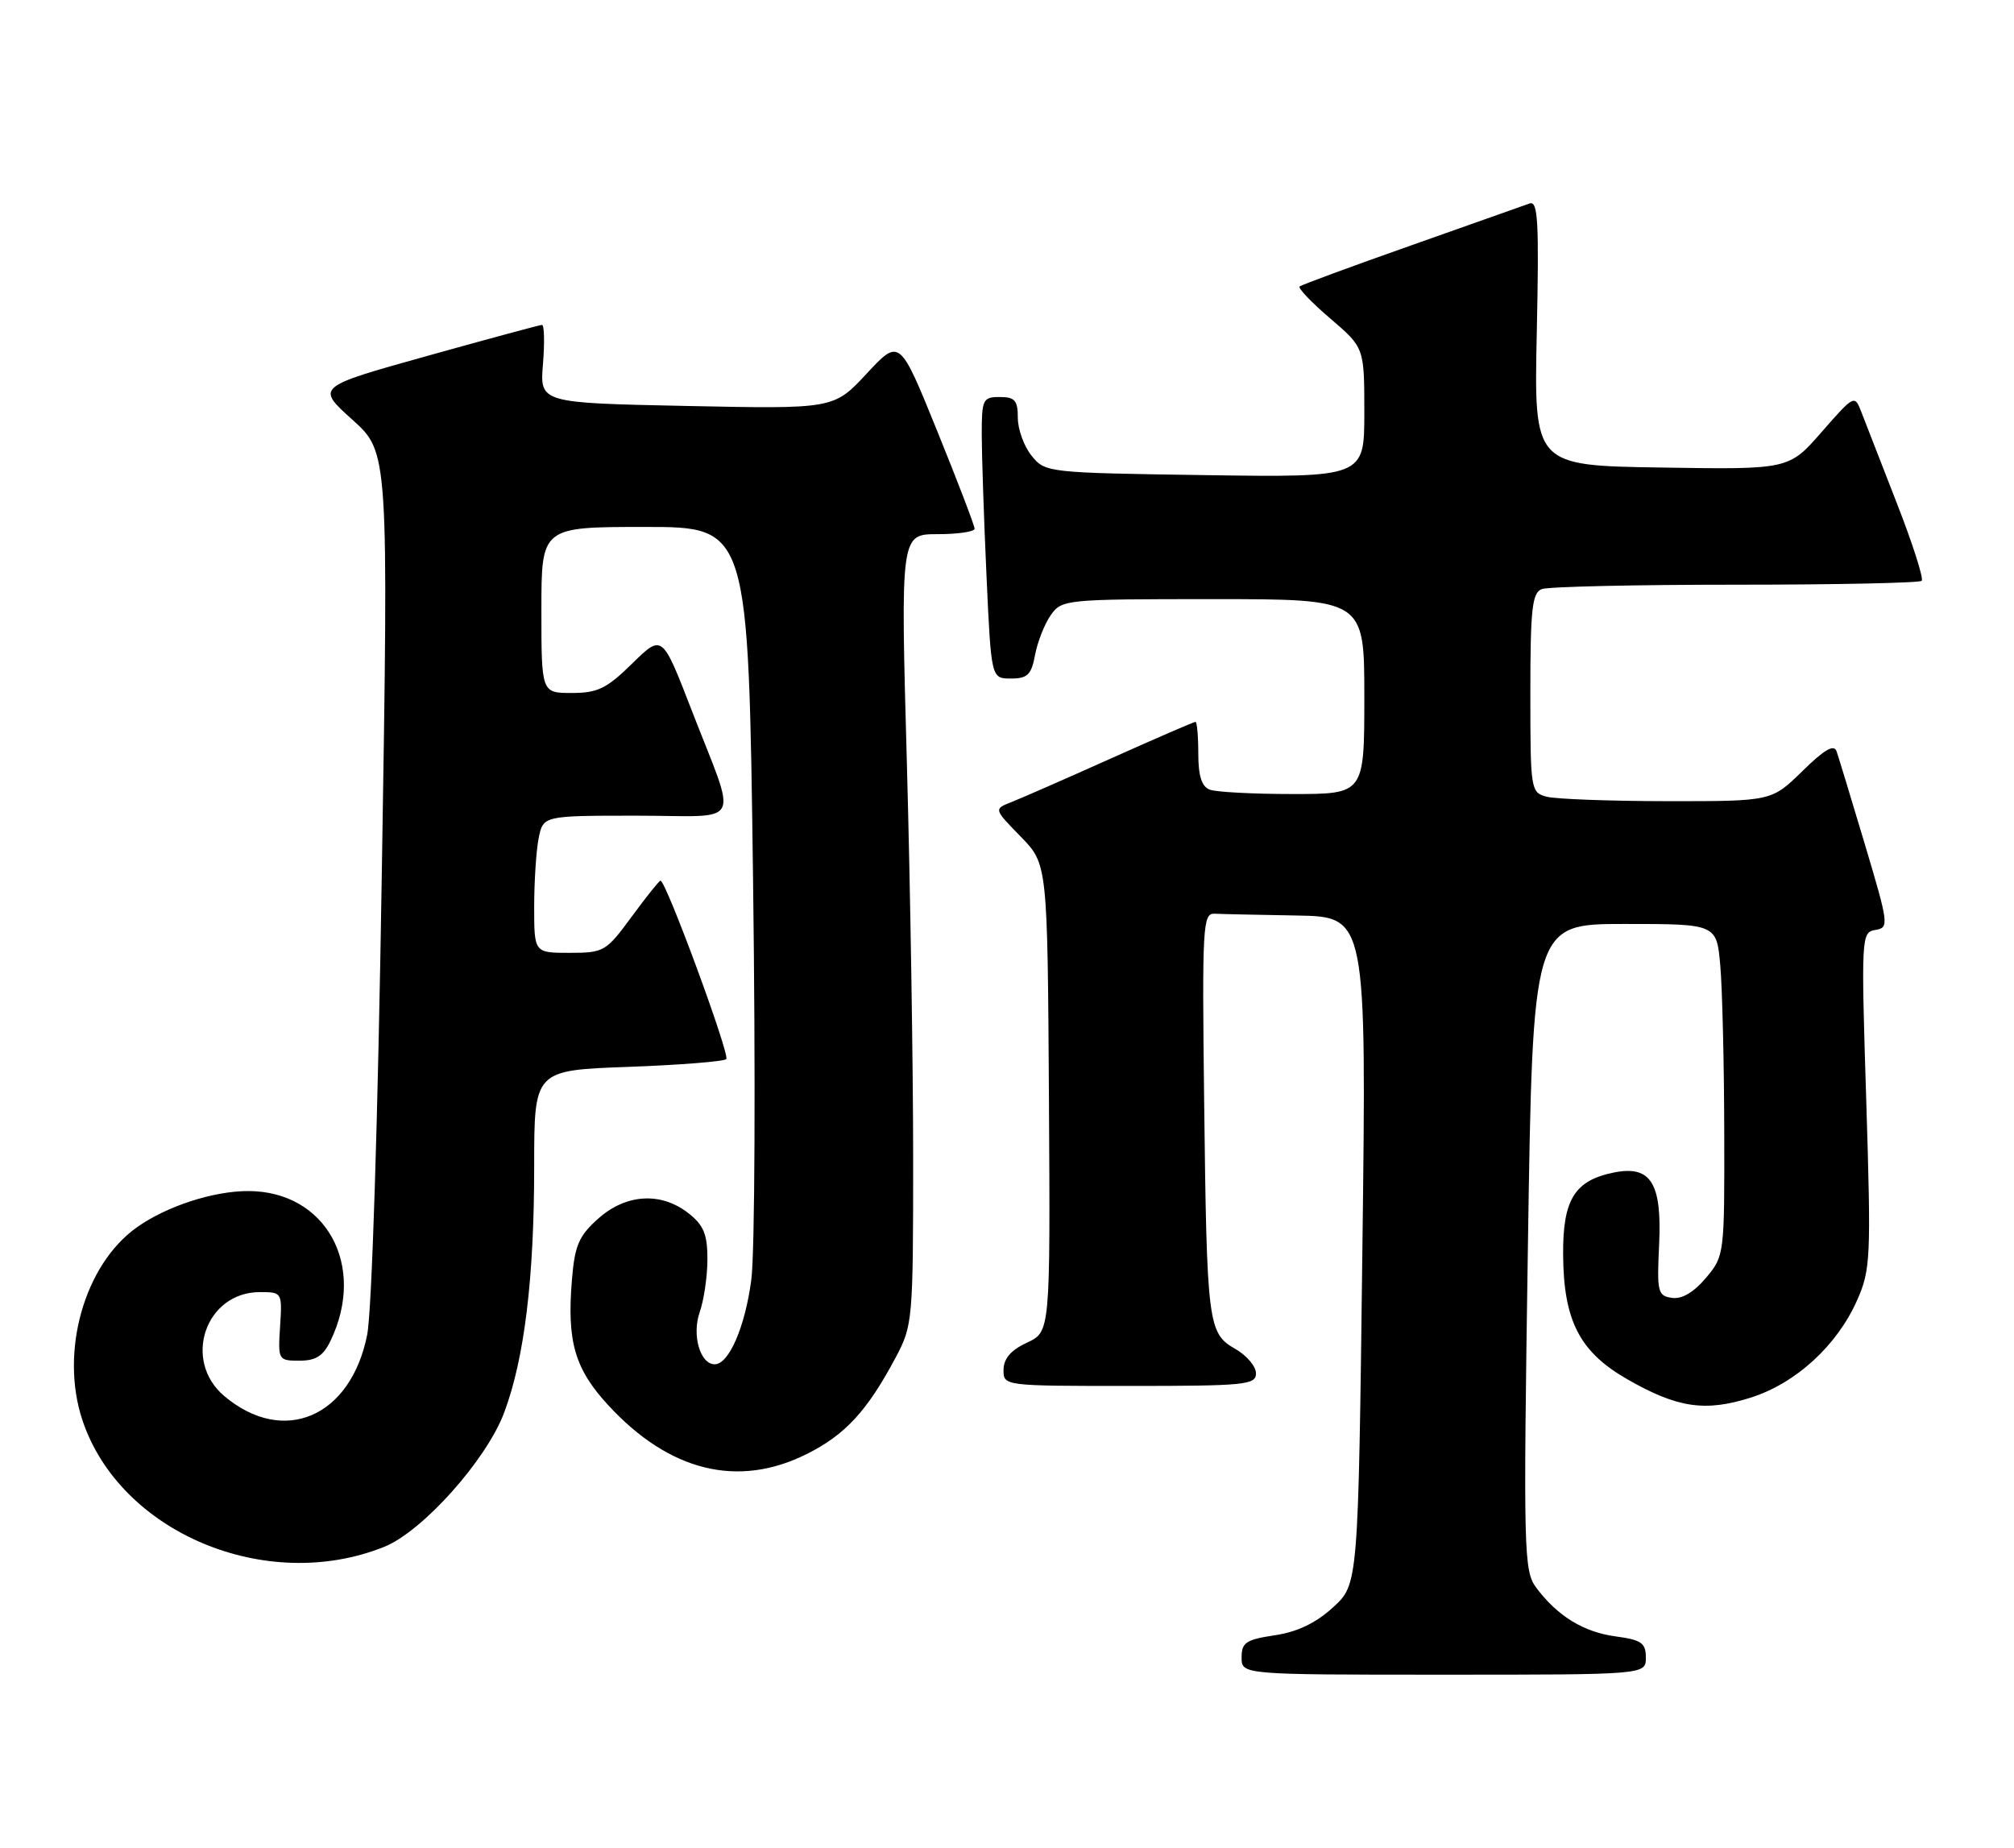 <?xml version="1.0" encoding="UTF-8" standalone="no"?>
<!DOCTYPE svg PUBLIC "-//W3C//DTD SVG 1.1//EN" "http://www.w3.org/Graphics/SVG/1.1/DTD/svg11.dtd" >
<svg xmlns="http://www.w3.org/2000/svg" xmlns:xlink="http://www.w3.org/1999/xlink" version="1.1" viewBox="0 0 279 256">
 <g >
 <path fill="currentColor"
d=" M 228.00 229.63 C 228.00 227.61 227.39 227.18 223.84 226.70 C 219.38 226.11 215.74 223.87 212.81 219.94 C 211.09 217.63 211.02 215.04 211.66 172.75 C 212.33 128.00 212.33 128.00 225.06 128.00 C 237.80 128.00 237.80 128.00 238.31 133.75 C 238.59 136.91 238.84 147.25 238.86 156.73 C 238.90 173.83 238.88 173.99 236.32 177.04 C 234.64 179.03 232.99 180.00 231.62 179.80 C 229.65 179.52 229.52 178.99 229.84 172.41 C 230.24 163.89 228.69 161.41 223.59 162.43 C 218.14 163.52 216.49 166.17 216.54 173.78 C 216.59 182.94 218.82 187.28 225.39 191.05 C 232.34 195.04 236.19 195.62 242.49 193.63 C 248.75 191.66 254.48 186.42 257.26 180.14 C 259.14 175.90 259.21 174.31 258.53 152.40 C 257.82 129.70 257.85 129.16 259.79 128.83 C 261.71 128.51 261.66 128.09 258.35 117.00 C 256.46 110.67 254.69 104.86 254.42 104.08 C 254.07 103.06 252.72 103.84 249.68 106.83 C 245.42 111.00 245.42 111.00 230.96 110.99 C 223.01 110.98 215.49 110.70 214.25 110.37 C 212.05 109.78 212.00 109.43 212.00 95.99 C 212.00 84.35 212.25 82.12 213.58 81.61 C 214.45 81.27 226.53 81.00 240.42 81.00 C 254.30 81.00 265.91 80.76 266.21 80.46 C 266.51 80.16 264.96 75.32 262.77 69.71 C 260.59 64.09 258.37 58.41 257.85 57.07 C 256.92 54.66 256.86 54.70 252.36 59.84 C 247.81 65.05 247.81 65.05 230.15 64.77 C 212.50 64.50 212.50 64.50 212.89 46.09 C 213.22 30.67 213.06 27.76 211.89 28.19 C 211.13 28.47 203.75 31.08 195.50 33.99 C 187.25 36.90 180.29 39.46 180.04 39.69 C 179.78 39.91 181.69 41.91 184.29 44.13 C 189.00 48.16 189.00 48.16 189.00 57.15 C 189.00 66.14 189.00 66.14 166.91 65.82 C 145.08 65.50 144.80 65.47 142.91 63.14 C 141.86 61.84 141.00 59.48 141.00 57.89 C 141.00 55.47 140.59 55.00 138.50 55.00 C 136.15 55.00 136.00 55.32 136.00 60.25 C 136.01 63.14 136.30 71.91 136.66 79.75 C 137.31 94.00 137.31 94.00 140.04 94.00 C 142.34 94.00 142.88 93.48 143.39 90.72 C 143.73 88.91 144.71 86.43 145.56 85.22 C 147.08 83.05 147.57 83.00 168.06 83.00 C 189.00 83.00 189.00 83.00 189.00 96.50 C 189.00 110.00 189.00 110.00 179.08 110.00 C 173.63 110.00 168.45 109.73 167.58 109.39 C 166.47 108.97 166.00 107.48 166.00 104.39 C 166.00 101.98 165.82 100.00 165.61 100.00 C 165.40 100.00 160.11 102.29 153.86 105.09 C 147.61 107.89 141.41 110.61 140.08 111.13 C 137.67 112.08 137.67 112.08 141.39 115.89 C 145.11 119.70 145.11 119.70 145.31 152.10 C 145.50 184.50 145.50 184.50 142.27 186.00 C 140.05 187.03 139.04 188.20 139.02 189.75 C 139.00 192.00 139.01 192.00 156.50 192.00 C 172.50 192.00 174.00 191.85 173.99 190.25 C 173.99 189.29 172.70 187.77 171.13 186.87 C 167.33 184.71 167.18 183.48 166.81 152.50 C 166.52 128.26 166.62 126.51 168.25 126.58 C 169.21 126.63 174.35 126.74 179.66 126.83 C 189.31 127.00 189.31 127.00 188.73 173.23 C 188.16 219.47 188.16 219.47 184.68 222.66 C 182.30 224.84 179.74 226.07 176.60 226.54 C 172.61 227.14 172.00 227.54 172.00 229.61 C 172.00 232.00 172.00 232.00 200.00 232.00 C 228.00 232.00 228.00 232.00 228.00 229.63 Z  M 53.20 214.30 C 58.52 212.18 67.38 202.26 69.84 195.70 C 72.65 188.20 74.00 177.09 74.00 161.56 C 74.00 148.27 74.00 148.27 87.00 147.80 C 94.16 147.54 100.28 147.05 100.61 146.72 C 101.16 146.17 92.26 122.00 91.50 122.00 C 91.32 122.00 89.52 124.25 87.50 127.00 C 83.96 131.82 83.66 132.00 78.91 132.00 C 74.00 132.00 74.00 132.00 74.00 125.62 C 74.00 122.12 74.28 117.84 74.62 116.12 C 75.25 113.00 75.25 113.00 88.19 113.00 C 103.21 113.00 102.22 114.96 95.73 98.17 C 91.73 87.85 91.73 87.85 87.58 91.92 C 84.05 95.39 82.79 96.00 79.21 96.00 C 75.00 96.00 75.00 96.00 75.00 84.50 C 75.00 73.00 75.00 73.00 89.34 73.00 C 103.68 73.00 103.68 73.00 104.32 121.75 C 104.68 148.87 104.57 173.51 104.08 177.28 C 103.22 183.82 100.98 189.00 99.01 189.00 C 96.99 189.00 95.82 184.95 96.93 181.78 C 97.52 180.09 98.00 176.78 98.00 174.42 C 98.00 170.99 97.48 169.73 95.37 168.07 C 91.57 165.09 86.72 165.38 82.86 168.83 C 80.18 171.22 79.62 172.54 79.23 177.29 C 78.52 185.84 79.61 189.63 84.27 194.68 C 92.72 203.84 102.22 206.19 111.72 201.45 C 117.09 198.78 120.13 195.48 124.11 188.00 C 126.43 183.63 126.50 182.84 126.50 160.50 C 126.50 147.85 126.11 123.21 125.63 105.75 C 124.75 74.00 124.75 74.00 129.88 74.00 C 132.69 74.00 135.00 73.66 135.01 73.25 C 135.02 72.84 132.68 66.73 129.82 59.68 C 124.62 46.86 124.62 46.86 120.06 51.76 C 115.50 56.66 115.50 56.66 95.13 56.24 C 74.77 55.82 74.77 55.82 75.22 50.41 C 75.46 47.43 75.40 45.01 75.08 45.01 C 74.76 45.02 67.59 46.96 59.14 49.32 C 43.78 53.61 43.78 53.61 48.80 58.13 C 53.83 62.65 53.83 62.65 52.89 121.08 C 52.35 155.32 51.51 181.75 50.86 184.94 C 48.58 196.33 39.28 200.31 31.08 193.41 C 25.22 188.48 28.46 179.00 36.00 179.00 C 39.07 179.00 39.10 179.04 38.80 183.75 C 38.50 188.42 38.55 188.50 41.49 188.50 C 43.77 188.50 44.79 187.84 45.80 185.72 C 50.81 175.29 45.14 165.01 34.38 165.00 C 29.53 165.00 23.05 167.11 18.94 170.04 C 11.67 175.22 8.27 187.27 11.41 196.72 C 16.59 212.31 36.86 220.84 53.20 214.30 Z "/>
</g>
</svg>